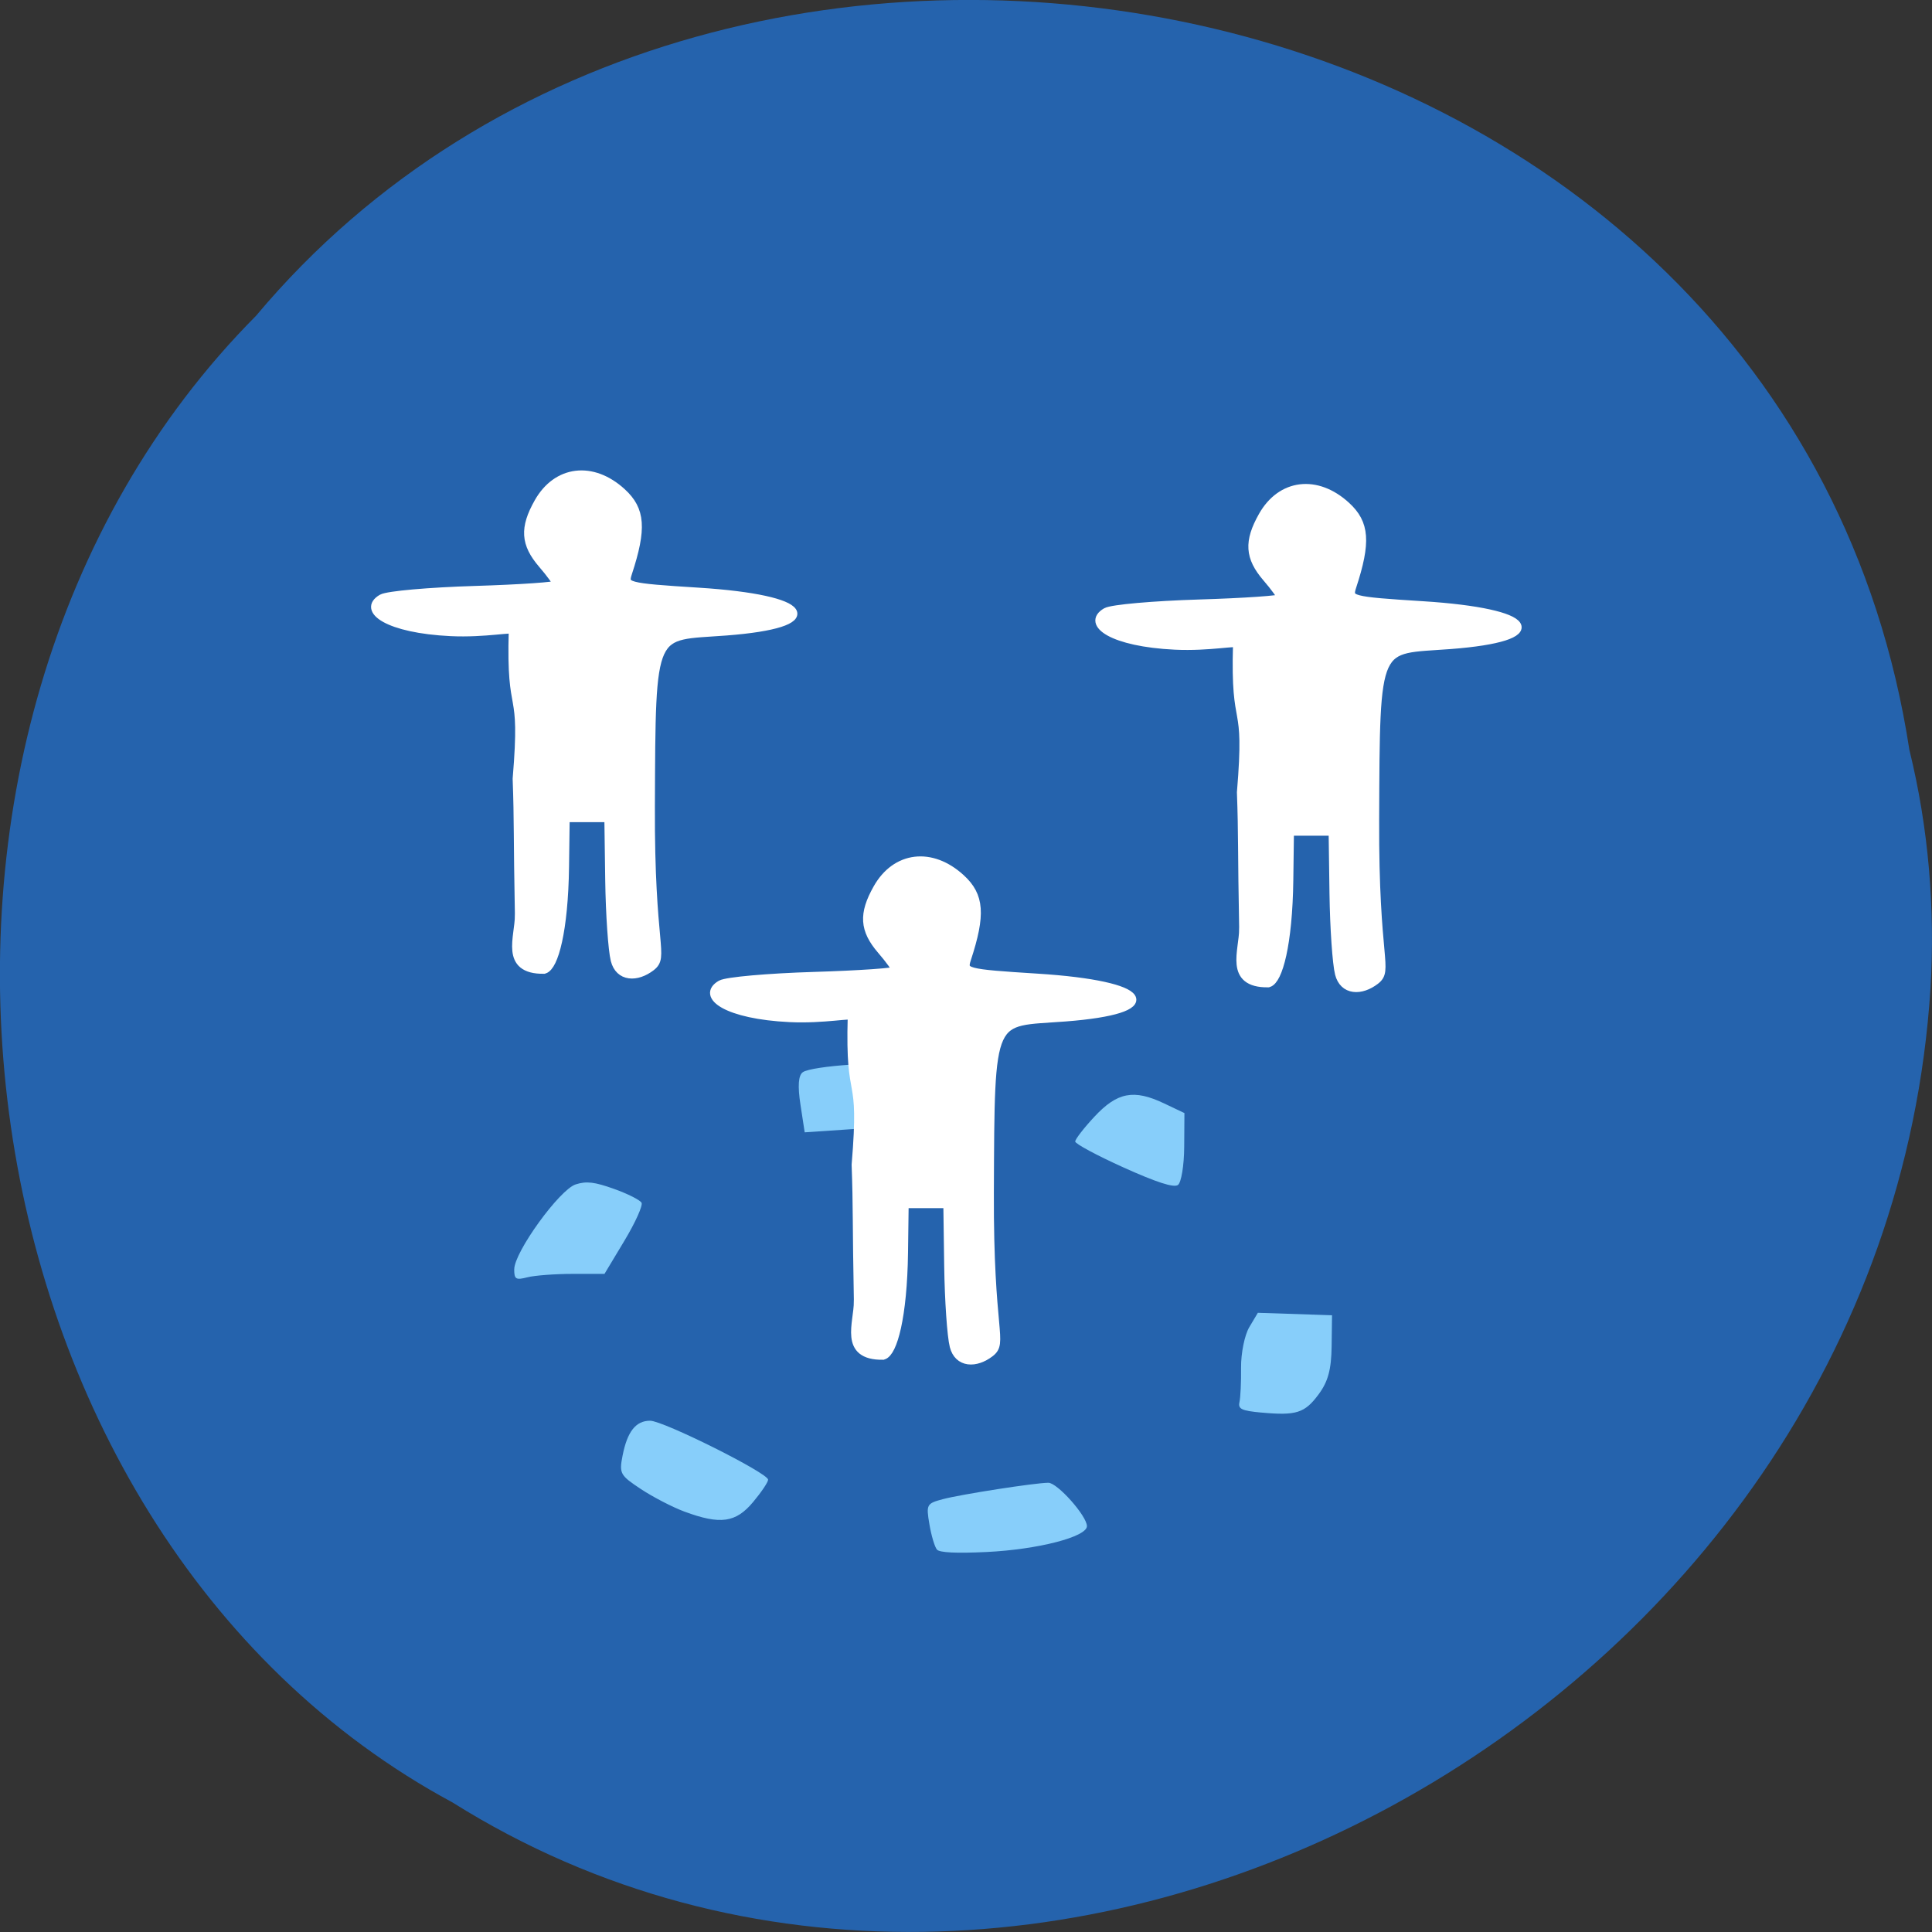 <svg xmlns="http://www.w3.org/2000/svg" viewBox="0 0 256 256"><rect x="0" y="0" width="256" height="256" fill="#333333" stroke="none"/><path d="m 253.02 99.47 c -15.875 -104.05 -156.87 -131.89 -219.1 -57.62 -54.798 55.17 -41.16 160.78 26.05 196.99 77.21 48.44 189.69 -11.446 195.83 -107.88 0.632 -10.565 -0.26 -21.245 -2.771 -31.493 z" fill="#2563ad" color="#000"/><g transform="matrix(0.873 0 0 0.798 -33.503 214.24)"><path d="m 180.59 -11.167 c -0.338 -0.419 -0.853 -2.306 -1.145 -4.193 -0.51 -3.297 -0.429 -3.461 2.035 -4.179 2.762 -0.805 14.05 -2.723 16.02 -2.723 1.371 0 5.852 5.513 5.852 7.2 0 1.782 -7.458 3.886 -15.224 4.294 -4.59 0.241 -7.136 0.107 -7.543 -0.398 z m -38.31 -6.3 c -1.799 -0.728 -4.778 -2.413 -6.62 -3.745 -3.163 -2.286 -3.318 -2.593 -2.791 -5.541 0.72 -4.02 2.01 -5.812 4.182 -5.812 2.01 0 17.91 8.691 17.91 9.791 0 0.403 -1.025 2.074 -2.278 3.712 -2.629 3.437 -4.966 3.795 -10.403 1.594 z m 87.52 -16.453 c -2.965 -0.299 -3.535 -0.599 -3.296 -1.735 0.159 -0.755 0.269 -3.332 0.244 -5.725 -0.024 -2.393 0.539 -5.421 1.252 -6.729 l 1.297 -2.378 l 5.629 0.205 l 5.629 0.205 l -0.06 5.151 c -0.045 3.854 -0.542 5.863 -1.976 7.981 -2.109 3.116 -3.394 3.561 -8.719 3.02 z m -113.37 -23.786 c 0 -2.851 6.874 -13.242 9.325 -14.1 1.635 -0.571 2.85 -0.415 5.824 0.748 2.067 0.808 3.945 1.842 4.172 2.297 0.228 0.455 -0.945 3.3 -2.605 6.321 l -3.02 5.494 h -4.832 c -2.658 0 -5.74 0.253 -6.849 0.561 -1.779 0.495 -2.02 0.34 -2.02 -1.323 z m 92.48 -16.911 c -4.03 -1.989 -7.334 -3.928 -7.336 -4.31 -0.001 -0.382 1.31 -2.236 2.916 -4.121 3.469 -4.071 5.976 -4.597 10.555 -2.218 l 3.106 1.614 l -0.033 5.619 c -0.018 3.09 -0.448 5.936 -0.955 6.325 -0.632 0.484 -3.229 -0.431 -8.254 -2.909 z m -49.04 -10.443 c -0.435 -3.11 -0.317 -4.859 0.362 -5.379 1.369 -1.049 12.719 -1.893 14.678 -1.092 1.241 0.508 1.568 1.551 1.568 5 0 5 0.208 4.887 -9.998 5.639 l -5.965 0.44 l -0.644 -4.608 z" fill="#87cefa"/><g fill="#fff" stroke="#fff" stroke-width="1.439"><path d="m 227.18 -114.21 c -0.228 -12.952 -0.102 -15.66 -0.342 -22.695 1.247 -16.29 -1 -9.353 -0.592 -24.695 0 -0.506 -4.281 0.563 -9.514 0.289 -9.492 -0.498 -13.386 -3.639 -10.4 -5.533 0.821 -0.521 7.145 -1.134 14.05 -1.363 6.908 -0.229 12.56 -0.66 12.56 -0.957 0 -0.297 -1 -1.818 -2.233 -3.379 -2.655 -3.375 -2.808 -6 -0.6 -10.273 2.79 -5.396 8.08 -6.101 12.508 -1.67 2.909 2.909 3.119 6.03 0.901 13.426 -0.673 2.245 -0.206 2.381 10.765 3.136 17.202 1.185 19.288 5.247 4.252 6.507 -11.605 0.973 -11.433 -1.195 -11.546 29.13 -0.088 23.323 2.169 24.86 0.065 26.622 -2.133 1.786 -4.655 1.737 -5.329 -1.116 -0.388 -1.642 -0.765 -7.633 -0.837 -13.313 l -0.132 -10.327 c -2.233 0 -4.466 0 -6.699 0 l -0.098 8.094 c -0.129 10.717 -1.641 16.597 -3.095 17.08 -5.954 0.098 -3.679 -5.402 -3.689 -8.958 z"/><path d="m 168.7 -52.37 c -0.228 -12.952 -0.102 -15.66 -0.342 -22.695 1.247 -16.29 -1 -9.353 -0.592 -24.695 0 -0.506 -4.281 0.563 -9.514 0.289 -9.492 -0.498 -13.386 -3.639 -10.4 -5.533 0.821 -0.521 7.145 -1.134 14.05 -1.363 6.908 -0.229 12.56 -0.66 12.56 -0.957 0 -0.297 -1 -1.818 -2.233 -3.379 -2.655 -3.375 -2.808 -6 -0.6 -10.273 2.79 -5.396 8.08 -6.101 12.508 -1.67 2.909 2.909 3.119 6.03 0.901 13.426 -0.673 2.245 -0.206 2.381 10.765 3.136 17.202 1.185 19.288 5.247 4.252 6.507 -11.605 0.973 -11.433 -1.195 -11.546 29.13 -0.088 23.323 2.169 24.86 0.065 26.622 -2.133 1.786 -4.655 1.737 -5.329 -1.116 -0.388 -1.642 -0.765 -7.633 -0.837 -13.313 l -0.132 -10.327 c -2.233 0 -4.466 0 -6.699 0 l -0.098 8.094 c -0.129 10.717 -1.641 16.597 -3.095 17.08 -5.954 0.098 -3.679 -5.402 -3.689 -8.958 z"/><path d="m 117.25 -116.46 c -0.228 -12.952 -0.102 -15.66 -0.342 -22.695 1.247 -16.29 -1 -9.353 -0.592 -24.695 0 -0.506 -4.281 0.563 -9.514 0.289 -9.492 -0.498 -13.386 -3.639 -10.4 -5.533 0.821 -0.521 7.145 -1.134 14.05 -1.363 6.908 -0.229 12.56 -0.66 12.56 -0.957 0 -0.297 -1 -1.818 -2.233 -3.379 -2.655 -3.375 -2.808 -6 -0.6 -10.273 2.79 -5.396 8.08 -6.101 12.508 -1.67 2.909 2.909 3.119 6.03 0.901 13.426 -0.673 2.245 -0.206 2.381 10.765 3.136 17.202 1.185 19.288 5.247 4.252 6.507 -11.605 0.973 -11.433 -1.195 -11.546 29.13 -0.088 23.323 2.169 24.86 0.065 26.622 -2.133 1.786 -4.655 1.737 -5.329 -1.116 -0.388 -1.642 -0.765 -7.633 -0.837 -13.313 l -0.132 -10.327 c -2.233 0 -4.466 0 -6.699 0 l -0.098 8.094 c -0.129 10.717 -1.641 16.597 -3.095 17.08 -5.954 0.098 -3.679 -5.402 -3.689 -8.958 z"/></g></g></svg>